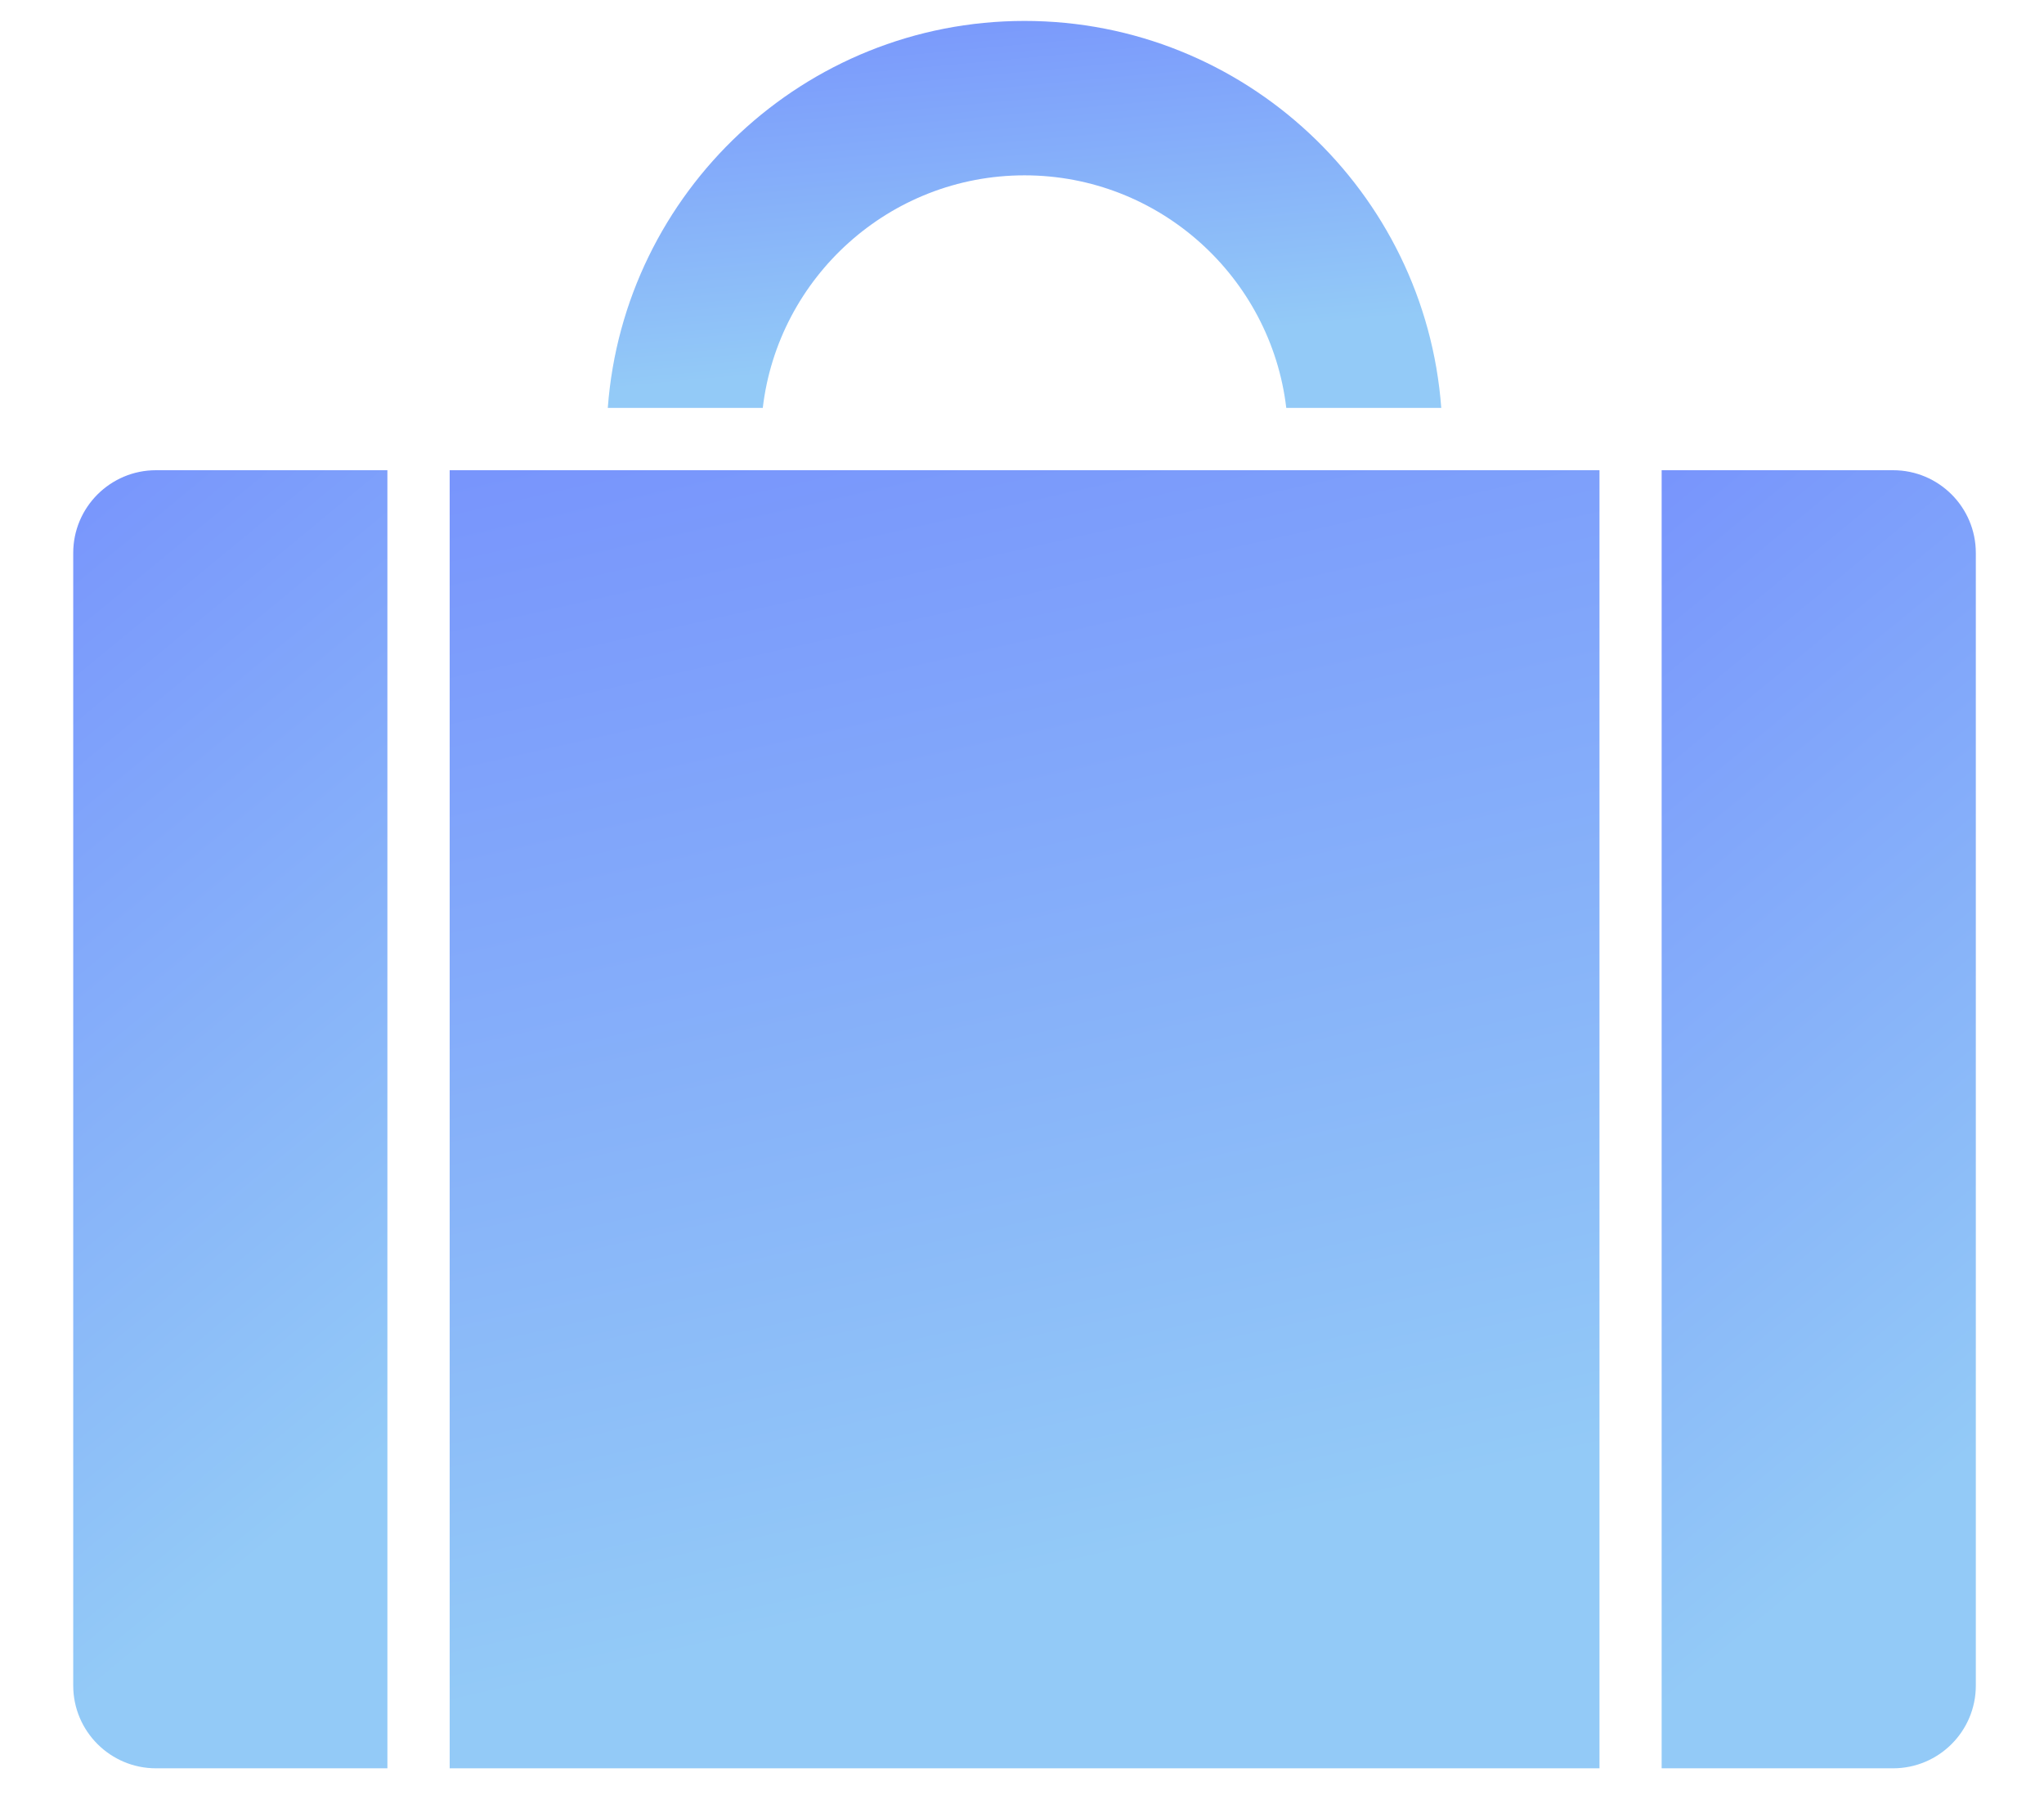 <svg width="17" height="15" viewBox="0 0 17 15" fill="none" xmlns="http://www.w3.org/2000/svg">
<path d="M0.609 4.598V14.016C0.609 14.396 0.918 14.704 1.297 14.704H3.222V3.91H1.297C0.918 3.91 0.609 4.218 0.609 4.598Z" fill="url(#paint0_linear_168_5451)"/>
<path d="M3.74 3.91H13.303V14.704H3.74V3.91Z" fill="url(#paint1_linear_168_5451)"/>
<path d="M15.745 3.91H13.82V14.704H15.745C16.125 14.704 16.433 14.396 16.433 14.016V4.598C16.433 4.218 16.125 3.91 15.745 3.91Z" fill="url(#paint2_linear_168_5451)"/>
<path d="M8.521 1.458C9.642 1.458 10.57 2.305 10.698 3.392H11.987C11.854 1.596 10.351 0.174 8.521 0.174C6.691 0.174 5.188 1.596 5.055 3.392H6.344C6.472 2.305 7.399 1.458 8.521 1.458Z" fill="url(#paint3_linear_168_5451)"/>
<defs>
<linearGradient id="paint0_linear_168_5451" x1="5.02" y1="14.469" x2="-13.271" y2="-7.711" gradientUnits="userSpaceOnUse">
<stop offset="0.104" stop-color="#93CAF7"/>
<stop offset="0.555" stop-color="#6773FF"/>
<stop offset="1" stop-color="#7628DA"/>
</linearGradient>
<linearGradient id="paint1_linear_168_5451" x1="19.881" y1="14.469" x2="11.889" y2="-20.994" gradientUnits="userSpaceOnUse">
<stop offset="0.104" stop-color="#93CAF7"/>
<stop offset="0.555" stop-color="#6773FF"/>
<stop offset="1" stop-color="#7628DA"/>
</linearGradient>
<linearGradient id="paint2_linear_168_5451" x1="18.23" y1="14.469" x2="-0.06" y2="-7.711" gradientUnits="userSpaceOnUse">
<stop offset="0.104" stop-color="#93CAF7"/>
<stop offset="0.555" stop-color="#6773FF"/>
<stop offset="1" stop-color="#7628DA"/>
</linearGradient>
<linearGradient id="paint3_linear_168_5451" x1="16.755" y1="3.322" x2="15.735" y2="-7.692" gradientUnits="userSpaceOnUse">
<stop offset="0.104" stop-color="#93CAF7"/>
<stop offset="0.555" stop-color="#6773FF"/>
<stop offset="1" stop-color="#7628DA"/>
</linearGradient>
</defs>
</svg>
